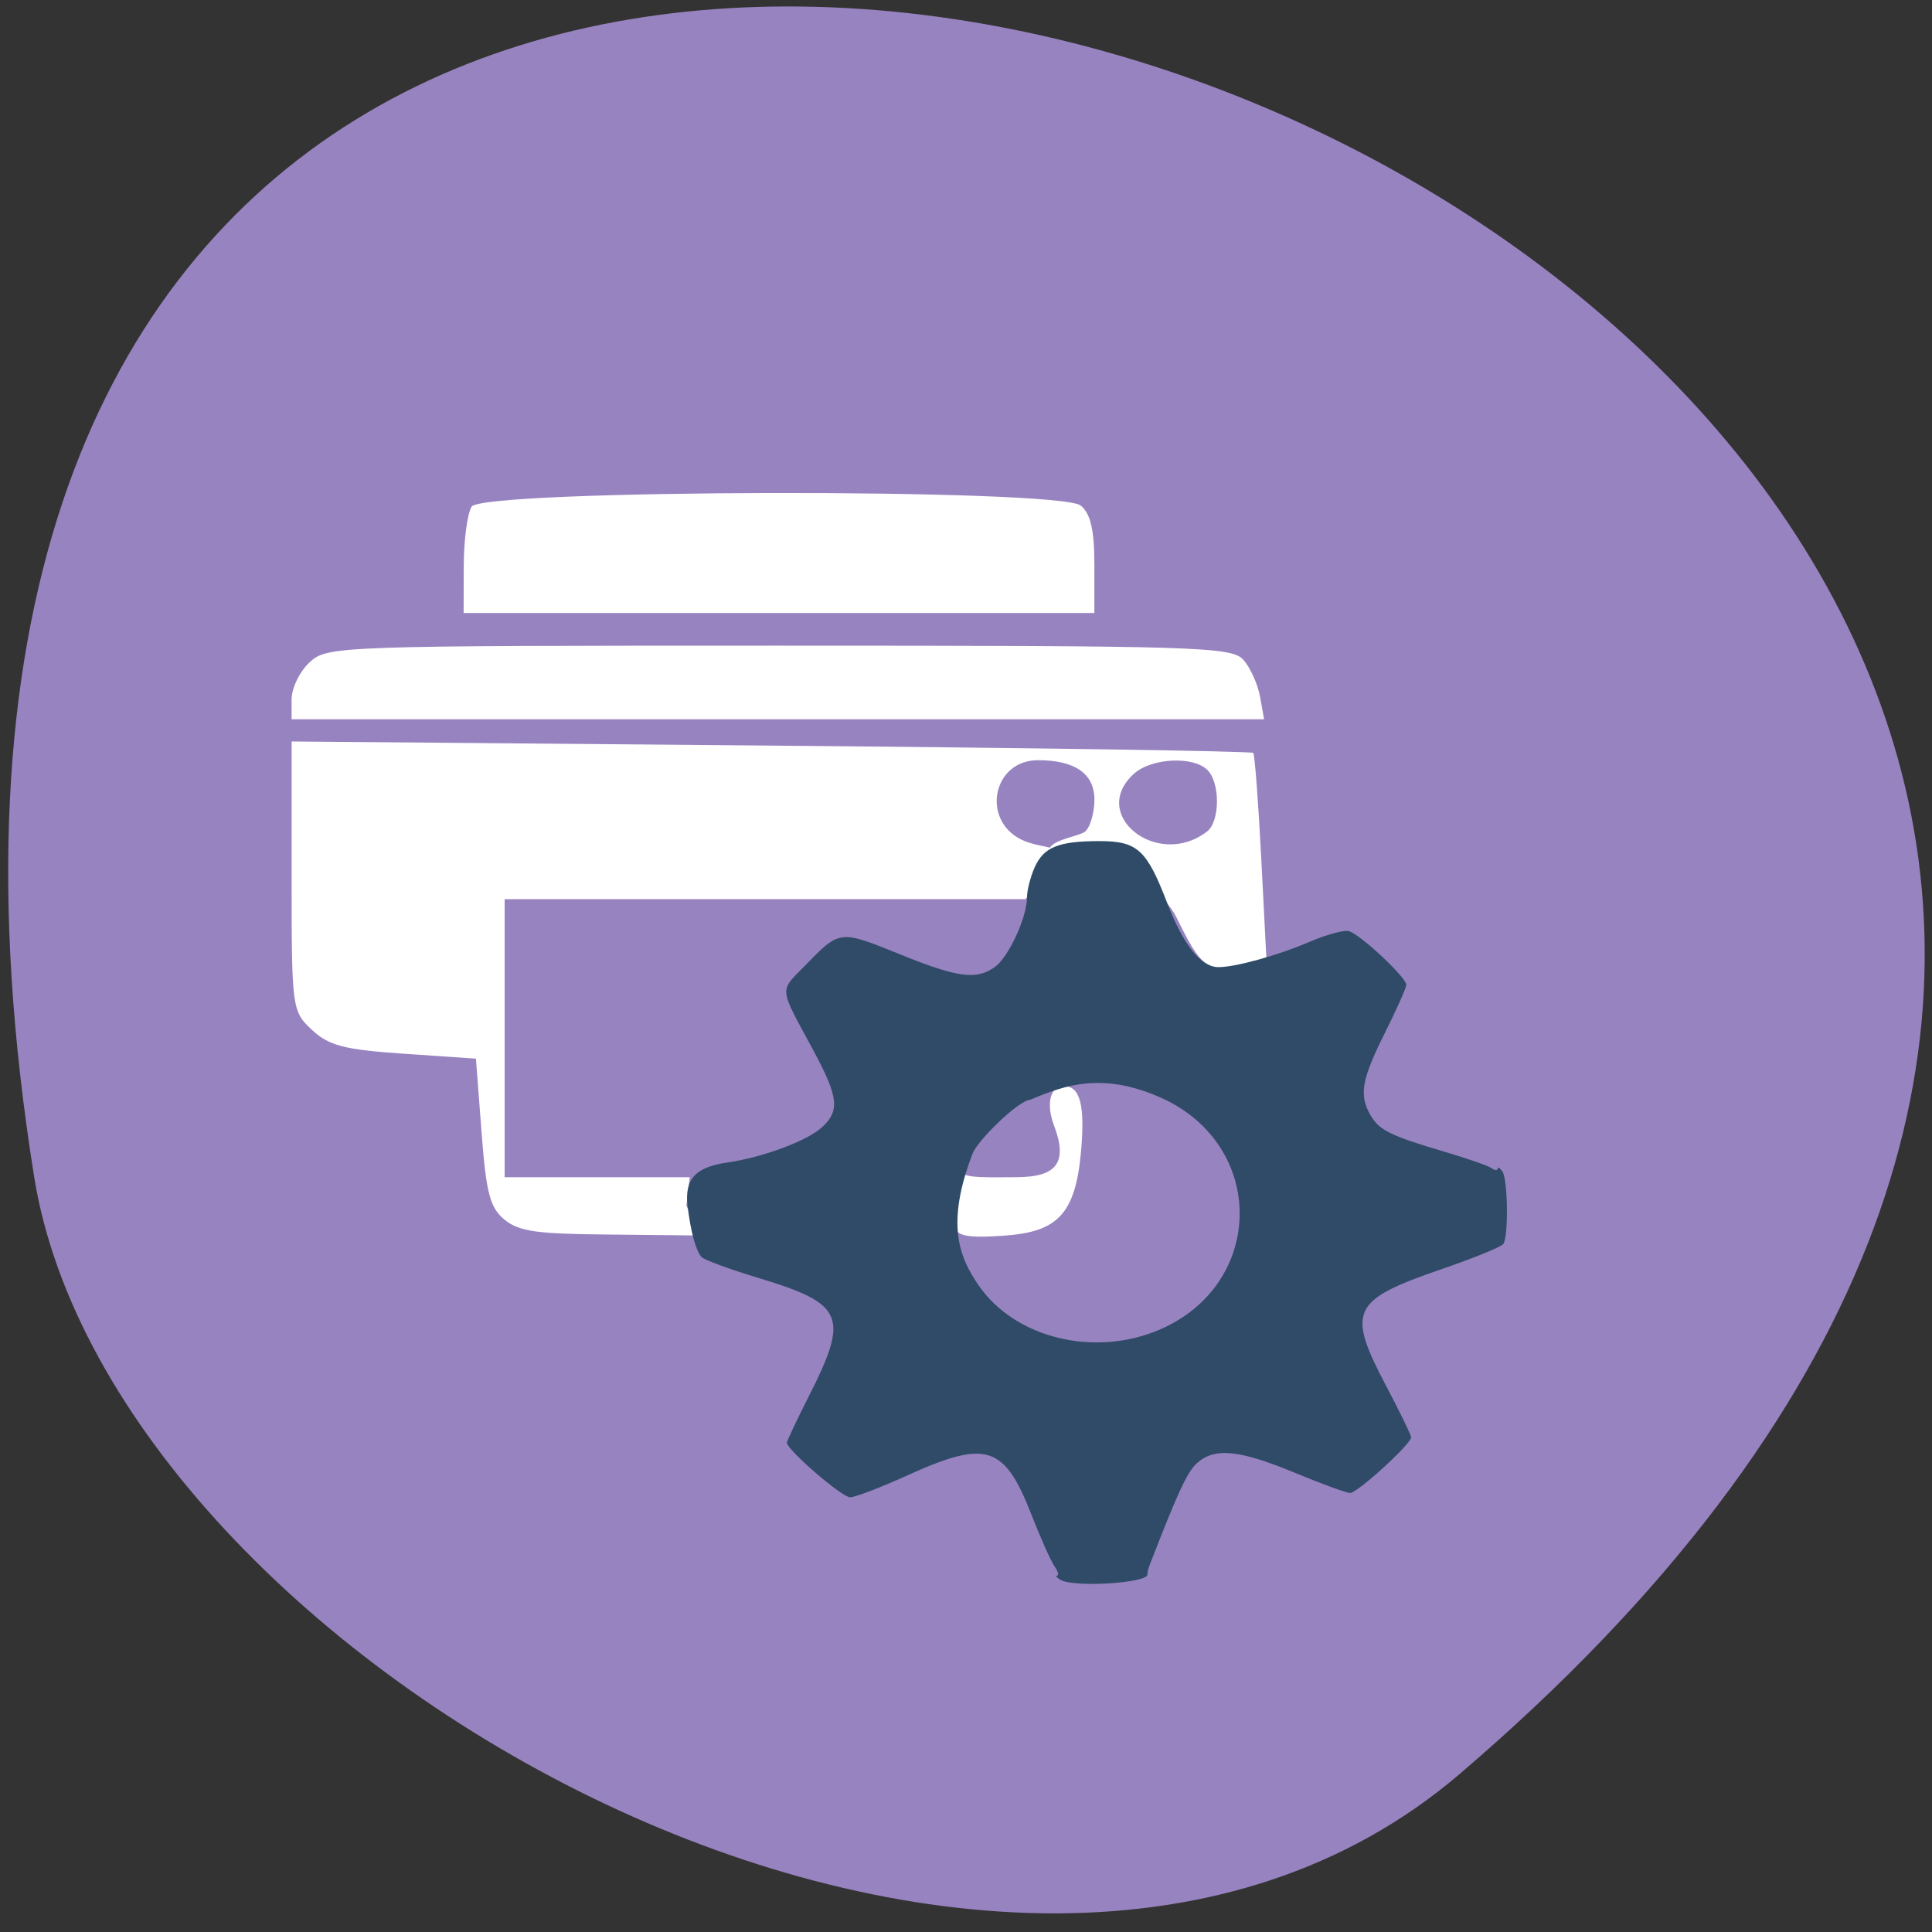 <svg xmlns="http://www.w3.org/2000/svg" viewBox="0 0 256 256"><rect x="0" y="0" width="256" height="256" fill="#333333" stroke="none"/><defs><clipPath><path d="m 27.707 56.824 h 82.29 v 139.69 h -82.29"/></clipPath><clipPath><path d="m 74 56.824 h 129 v 139.69 h -129"/></clipPath><clipPath><path d="m 148 97 h 77.63 v 24 h -77.62"/></clipPath><clipPath><path d="m 171 132 h 54.625 v 24 h -54.625"/></clipPath></defs><g transform="matrix(0.992 0 0 0.987 1.085 -785.15)"><path d="m 193.83 1033.69 c 225.34 -193.41 -237.98 -379.39 -190.37 -80.26 c 10.438 65.59 129.65 132.38 190.37 80.26 z" fill="#9883c1" color="#000"/><g transform="matrix(0.636 0 0 0.576 -23.818 349.18)"><g fill="#fff" transform="matrix(1.586 0 0 1.757 35.731 774.01)"><path d="m 66.869 162.32 c -1.981 -1.604 -2.481 -3.481 -3.103 -11.661 l -0.742 -9.749 l -9.52 -0.651 c -7.936 -0.543 -9.966 -1.07 -12.203 -3.172 -2.644 -2.484 -2.684 -2.783 -2.684 -20.386 v -17.865 l 63.49 0.547 c 34.918 0.301 63.65 0.737 63.85 0.97 0.2 0.233 0.68 6.59 1.066 14.13 l 0.703 13.706 l -3.536 0.54 c -4.363 0.666 -5.17 0.041 -8.359 -6.482 -3.484 -7.126 -13.863 -4.764 -16.571 -8.158 -1.687 -2.115 3.668 -2.528 4.5 -3.359 0.641 -0.641 1.166 -2.515 1.166 -4.165 0 -3.451 -2.56 -5.245 -7.484 -5.245 -5.985 0 -7.572 7.967 -2.106 10.578 2.659 1.27 7.116 0.806 4.92 3.126 l -4.483 4.736 h -34.474 h -34.474 v 18.441 v 18.441 h 12.257 h 12.257 l -0.443 3.797 l 1.866 3.932 l -12.917 -0.136 c -8.516 -0.089 -11.07 -0.377 -12.97 -1.912 z m 92.97 -51.54 c 1.726 -1.335 1.76 -6.454 0.054 -8.16 -1.88 -1.88 -7.419 -1.599 -9.732 0.494 -6.03 5.453 3.147 12.72 9.677 7.666 z"/><path d="m 126.34 162.6 c 0.176 -2.967 0.939 -8.325 1.099 -6.643 0.082 0.862 4.055 0.677 7.11 0.677 5.453 0 6.885 -1.974 5.01 -6.908 -0.96 -2.526 -0.685 -5.164 1.344 -5.164 2.148 0 2.799 2.589 2.239 8.762 -0.759 8.374 -3.255 10.592 -10.225 11.07 -4.78 0.331 -6.691 0.141 -6.575 -1.799 z"/><path d="m 38.617 93.22 c 0 -1.468 1.068 -3.665 2.374 -4.881 2.33 -2.17 3.492 -2.212 62.2 -2.212 55.629 0 59.947 0.133 61.48 1.898 0.909 1.044 1.894 3.241 2.187 4.881 l 0.534 2.983 h -64.39 h -64.39 v -2.67 z"/><path d="m 61.41 75.55 c 0.009 -3.431 0.479 -6.969 1.045 -7.864 1.469 -2.324 77.878 -2.455 80.67 -0.138 1.296 1.076 1.794 3.257 1.794 7.864 v 6.376 h -41.763 h -41.763 l 0.017 -6.237 z"/></g><path d="m 258.48 1143.07 c -0.832 -0.54 -1.162 -0.989 -0.733 -0.997 0.429 -0.01 0.152 -1.041 -0.615 -2.294 -0.767 -1.253 -2.915 -6.605 -4.774 -11.894 -5.703 -16.226 -9.459 -17.536 -26.15 -9.123 -5.527 2.785 -10.896 5.064 -11.931 5.064 -1.733 0 -13.283 -11.07 -13.283 -12.732 0 -0.4 2.1 -5.329 4.667 -10.953 8.46 -18.536 7.338 -21.423 -10.67 -27.449 -6.05 -2.023 -11.419 -4.222 -11.94 -4.886 -1.192 -1.518 -2.277 -5.947 -2.911 -11.881 -0.668 -6.257 1.619 -9.05 8.303 -10.119 7.454 -1.198 16.706 -5 19.851 -8.159 3.892 -3.908 3.57 -7.06 -1.858 -18.22 -7.187 -14.778 -7.06 -13.344 -1.73 -19.42 7.444 -8.488 7.279 -8.465 20.03 -2.738 12.16 5.46 16.04 6.04 19.927 2.965 2.876 -2.272 6.755 -11.575 6.755 -16.2 0 -1.639 0.717 -4.781 1.594 -6.982 1.896 -4.759 5.01 -6.168 13.628 -6.168 7.934 0 9.914 1.986 14.14 14.18 3.473 10.03 7.163 15.193 10.856 15.193 3.616 0 12.556 -2.752 19.07 -5.872 3.487 -1.669 7.21 -2.806 8.274 -2.527 2.277 0.598 12.11 10.768 12.11 12.524 0 0.664 -2.042 5.742 -4.538 11.285 -4.859 10.79 -5.424 14.37 -3.01 19.06 1.815 3.524 4.215 4.842 15.615 8.573 4.715 1.543 9.14 3.256 9.833 3.807 0.693 0.551 1.268 0.604 1.276 0.118 0.008 -0.486 0.455 -0.2 0.993 0.636 1.157 1.797 1.319 15.16 0.206 16.919 -0.424 0.67 -6.184 3.281 -12.799 5.802 -19.18 7.31 -20.19 9.675 -11.713 27.498 2.829 5.948 5.144 11.245 5.144 11.772 0 1.549 -11.27 12.962 -12.799 12.962 -0.769 0 -5.915 -2.08 -11.437 -4.621 -11.893 -5.475 -17.04 -6.04 -20.767 -2.3 -2.02 2.026 -4.075 6.959 -9.968 23.897 -0.244 0.702 -0.43 1.614 -0.412 2.026 0.086 2.01 -15.428 3.081 -18.241 1.255 z m 20.837 -58.34 c 21.603 -10.33 22.542 -41.525 1.607 -53.32 -13.35 -7.193 -21.741 -3.542 -28.797 -0.251 -2.652 0.247 -11.09 9.549 -12.12 12.52 -5.675 16.372 -2.852 24.11 1.222 30.695 7.697 12.447 24.437 16.885 38.09 10.357 z" fill="#2f4b67"/></g></g></svg>